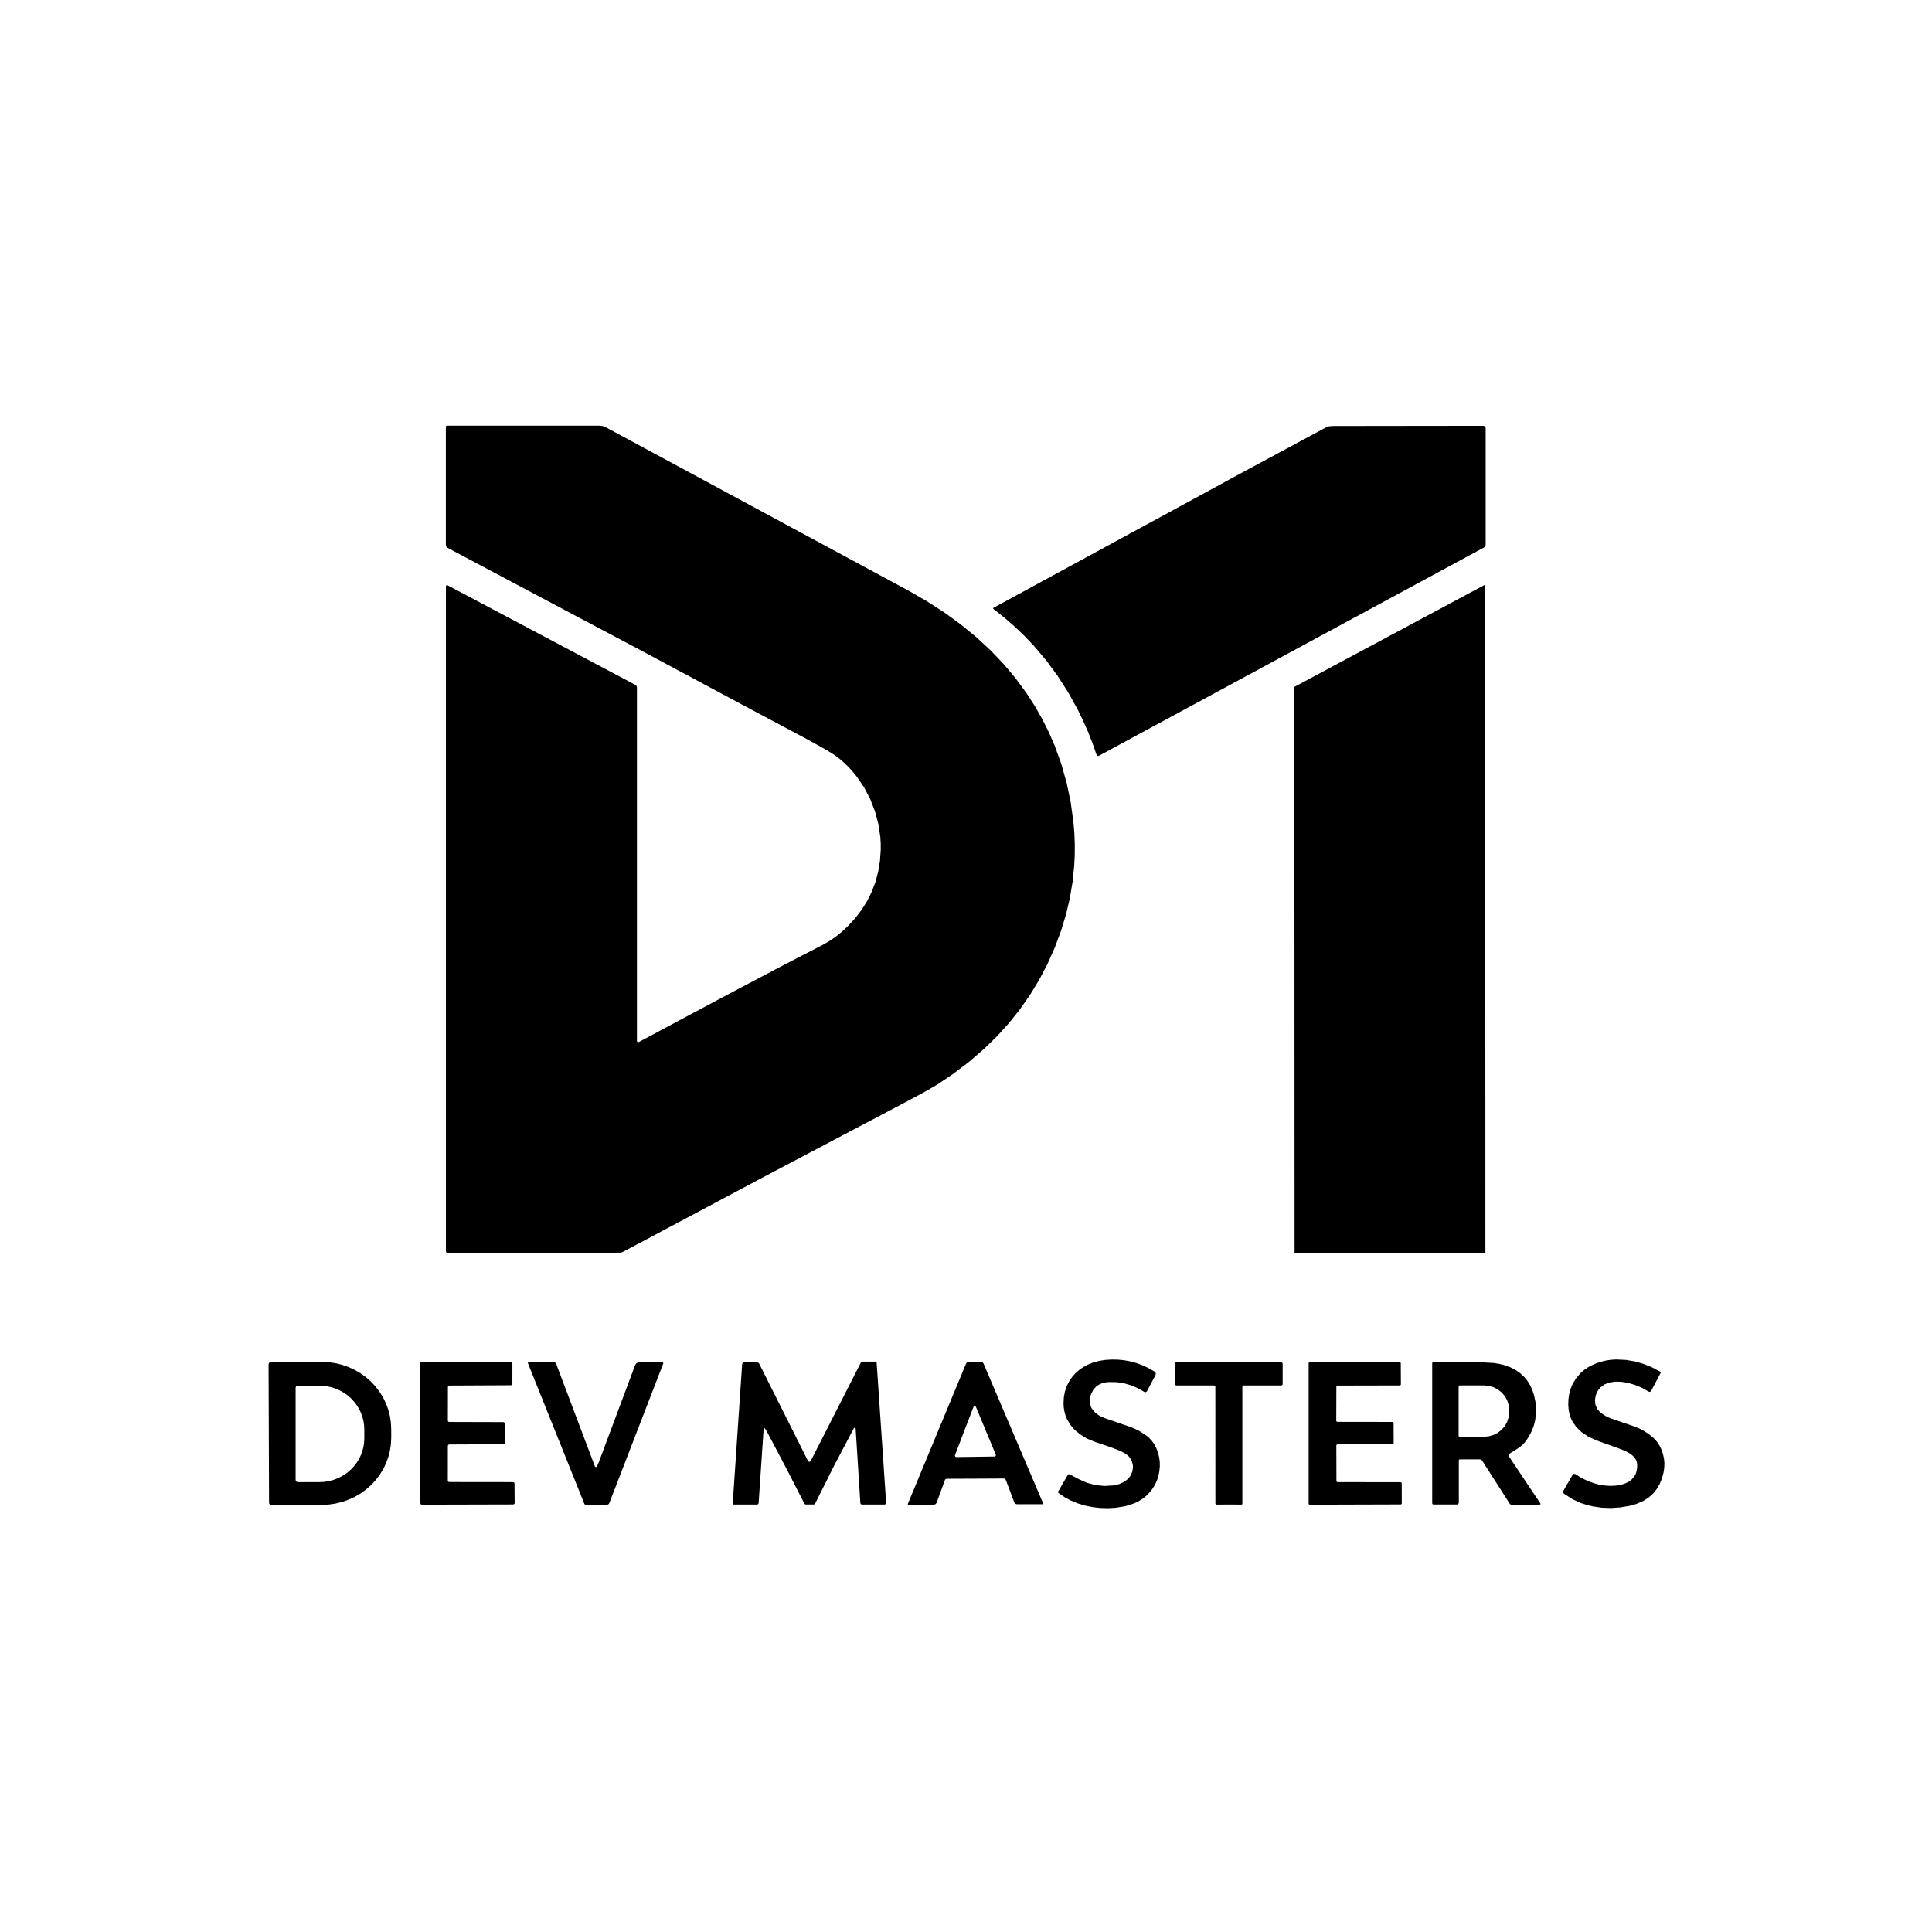<?xml version="1.0" encoding="UTF-8" standalone="no"?>
<!DOCTYPE svg PUBLIC "-//W3C//DTD SVG 1.1//EN" "http://www.w3.org/Graphics/SVG/1.1/DTD/svg11.dtd">
<svg xmlns="http://www.w3.org/2000/svg" version="1.1" viewBox="0.00 0.00 1024.00 1024.00">
  <defs>
    <style>
      .cls-1 {
        fill: currentColor;
        stroke-width: 0px;
      }
    </style>
  </defs>
<path class='cls-1' d="
  M 337.59 551.78
  L 337.83 552.27
  L 338.36 552.38
  L 338.36 552.38
  L 338.50 552.33
  L 386.17 526.88
  L 415.42 511.46
  L 436.05 500.80
  L 439.49 498.84
  L 442.86 496.54
  L 446.16 493.89
  L 449.38 490.89
  L 453.27 486.67
  L 456.67 482.24
  L 459.58 477.60
  L 462.00 472.74
  L 462.00 472.74
  L 462.00 472.74
  L 462.00 472.74
  L 462.00 472.74
  L 463.98 467.52
  L 465.44 462.08
  L 466.38 456.41
  L 466.81 450.52
  L 466.80 447.10
  L 466.59 443.67
  L 465.58 436.86
  L 463.78 430.09
  L 461.24 423.55
  L 458.00 417.37
  L 454.11 411.62
  L 451.94 408.95
  L 449.61 406.41
  L 447.22 404.09
  L 444.69 401.93
  L 441.98 399.97
  L 438.23 397.62
  L 427.59 391.70
  L 397.74 375.82
  L 340.74 345.28
  L 284.72 315.58
  L 237.28 290.39
  L 236.57 289.72
  L 236.31 288.78
  L 236.31 226.14
  L 236.46 225.77
  L 236.83 225.61
  L 317.79 225.61
  L 319.46 225.82
  L 321.02 226.43
  L 481.37 312.97
  L 491.18 318.61
  L 500.44 324.58
  L 509.21 330.95
  L 517.37 337.63
  L 524.97 344.63
  L 531.93 351.92
  L 538.36 359.58
  L 544.15 367.49
  L 548.43 374.14
  L 552.32 380.95
  L 555.82 387.91
  L 558.93 395.03
  L 558.93 395.03
  L 558.93 395.03
  L 562.45 404.73
  L 565.29 414.71
  L 567.45 424.97
  L 568.92 435.50
  L 569.41 441.30
  L 569.65 447.07
  L 569.64 452.84
  L 569.38 458.58
  L 569.38 458.58
  L 568.51 467.29
  L 567.06 475.96
  L 565.03 484.60
  L 562.42 493.19
  L 559.04 502.27
  L 555.15 511.01
  L 550.74 519.41
  L 545.83 527.48
  L 545.83 527.48
  L 545.83 527.48
  L 540.54 535.03
  L 534.77 542.25
  L 528.51 549.16
  L 521.76 555.75
  L 513.43 562.94
  L 504.69 569.55
  L 504.69 569.55
  L 496.77 574.83
  L 489.89 578.83
  L 479.27 584.53
  L 404.51 623.95
  L 330.26 663.48
  L 328.70 664.08
  L 327.04 664.28
  L 237.45 664.28
  L 236.67 663.96
  L 236.35 663.19
  L 236.35 663.19
  L 236.35 663.19
  L 236.35 310.67
  L 236.37 310.54
  L 236.68 310.16
  L 237.17 310.18
  L 336.79 363.01
  L 337.37 363.57
  L 337.59 364.34
  L 337.59 551.78
  Z"
/>
<path class='cls-1' d="
  M 655.70 251.92
  L 703.12 226.36
  L 704.51 225.94
  L 706.50 225.78
  L 786.29 225.68
  L 787.10 226.01
  L 787.43 226.82
  L 787.43 288.83
  L 787.23 289.58
  L 786.67 290.11
  L 582.35 400.63
  L 582.28 400.66
  L 581.65 400.65
  L 581.23 400.17
  L 579.14 394.15
  L 576.79 388.15
  L 574.16 382.18
  L 571.27 376.24
  L 566.24 367.11
  L 560.71 358.45
  L 554.67 350.23
  L 548.13 342.48
  L 548.13 342.48
  L 548.13 342.48
  L 543.11 337.18
  L 537.83 332.13
  L 532.29 327.31
  L 526.49 322.72
  L 526.44 322.67
  L 526.36 322.39
  L 526.53 322.16
  L 655.70 251.92
  Z"
/>
<path class='cls-1' d="
  M 787.19 310.35
  L 787.29 664.01
  L 787.16 664.26
  L 786.99 664.31
  L 686.45 664.24
  L 686.27 664.18
  L 686.15 663.94
  L 686.05 364.23
  L 686.09 364.09
  L 686.21 363.97
  L 786.75 310.09
  L 787.04 310.09
  L 787.19 310.35
  Z"
/>
<path class='cls-1' d="
  M 598.34 771.94
  L 596.77 770.63
  L 593.82 769.04
  L 588.65 767.04
  L 580.48 764.29
  L 576.06 762.46
  L 572.53 760.29
  L 569.60 757.85
  L 567.25 755.13
  L 565.50 752.14
  L 564.72 750.21
  L 564.17 748.17
  L 563.82 746.04
  L 563.69 743.81
  L 563.86 740.65
  L 564.40 737.68
  L 565.35 734.82
  L 566.65 732.19
  L 568.17 729.92
  L 569.98 727.88
  L 572.03 726.07
  L 574.31 724.50
  L 576.85 723.16
  L 579.58 722.10
  L 582.48 721.32
  L 585.53 720.83
  L 588.90 720.59
  L 592.22 720.62
  L 595.47 720.92
  L 598.67 721.47
  L 602.12 722.39
  L 605.49 723.62
  L 608.79 725.17
  L 612.03 727.04
  L 612.59 727.80
  L 612.48 728.75
  L 607.88 737.42
  L 607.86 737.46
  L 607.26 737.90
  L 606.53 737.77
  L 602.97 735.76
  L 599.36 734.22
  L 595.71 733.17
  L 592.02 732.59
  L 592.02 732.59
  L 587.56 732.52
  L 585.63 732.76
  L 583.89 733.24
  L 582.36 733.94
  L 581.03 734.88
  L 581.03 734.88
  L 581.03 734.88
  L 579.46 736.63
  L 578.31 738.86
  L 577.84 740.34
  L 577.60 741.76
  L 577.58 743.13
  L 577.79 744.44
  L 577.79 744.44
  L 577.79 744.44
  L 578.52 746.29
  L 579.76 748.01
  L 580.94 749.13
  L 582.35 750.13
  L 583.99 751.00
  L 585.86 751.76
  L 599.79 756.56
  L 603.39 758.19
  L 607.47 760.78
  L 609.12 762.15
  L 610.57 763.75
  L 611.86 765.64
  L 612.92 767.70
  L 613.79 770.03
  L 614.39 772.44
  L 614.70 774.87
  L 614.73 777.26
  L 614.46 779.93
  L 613.93 782.47
  L 613.14 784.86
  L 612.09 787.11
  L 612.09 787.11
  L 612.09 787.11
  L 610.38 789.74
  L 608.26 792.15
  L 606.67 793.56
  L 604.93 794.82
  L 603.03 795.92
  L 600.98 796.87
  L 596.41 798.32
  L 591.23 799.16
  L 587.08 799.38
  L 582.90 799.25
  L 578.83 798.77
  L 574.82 797.93
  L 571.09 796.78
  L 567.49 795.28
  L 564.17 793.48
  L 561.04 791.35
  L 560.77 790.96
  L 560.87 790.51
  L 565.95 781.72
  L 566.41 781.36
  L 567.00 781.42
  L 571.81 784.00
  L 576.14 785.92
  L 580.60 787.11
  L 580.60 787.11
  L 580.60 787.11
  L 585.37 787.59
  L 590.27 787.30
  L 592.99 786.66
  L 595.52 785.54
  L 597.55 784.11
  L 598.99 782.44
  L 600.12 780.10
  L 600.52 777.76
  L 600.52 777.76
  L 600.52 777.76
  L 600.52 777.76
  L 600.39 776.31
  L 599.99 774.85
  L 599.30 773.40
  L 598.34 771.94
  Z"
/>
<path class='cls-1' d="
  M 865.09 771.29
  L 863.63 770.27
  L 863.63 770.27
  L 861.48 769.07
  L 859.17 768.13
  L 845.84 763.33
  L 841.66 761.35
  L 838.20 759.03
  L 835.39 756.30
  L 833.33 753.26
  L 832.44 751.29
  L 831.78 749.15
  L 831.38 746.94
  L 831.21 744.56
  L 831.31 741.57
  L 831.73 738.74
  L 832.46 736.07
  L 833.51 733.55
  L 833.51 733.55
  L 835.42 730.43
  L 837.89 727.60
  L 839.62 726.10
  L 841.56 724.78
  L 843.75 723.58
  L 846.09 722.58
  L 848.67 721.73
  L 851.31 721.10
  L 853.97 720.71
  L 856.58 720.55
  L 861.86 720.80
  L 861.86 720.80
  L 866.49 721.58
  L 871.06 722.89
  L 875.58 724.72
  L 880.03 727.09
  L 880.25 727.35
  L 880.19 727.67
  L 875.17 737.14
  L 874.50 737.76
  L 873.63 737.52
  L 870.34 735.62
  L 866.59 734.05
  L 862.77 732.94
  L 859.06 732.36
  L 855.79 732.32
  L 852.91 732.79
  L 850.37 733.81
  L 848.35 735.30
  L 846.95 737.02
  L 845.81 739.46
  L 845.34 742.06
  L 845.62 744.62
  L 846.58 746.78
  L 847.71 748.12
  L 848.98 749.21
  L 848.98 749.21
  L 851.33 750.73
  L 853.96 751.89
  L 865.65 755.86
  L 866.92 756.32
  L 866.92 756.32
  L 869.30 757.36
  L 871.60 758.62
  L 873.82 760.09
  L 875.95 761.77
  L 877.41 763.18
  L 877.41 763.18
  L 878.68 764.77
  L 879.77 766.53
  L 880.67 768.45
  L 881.38 770.55
  L 881.92 772.98
  L 882.16 775.41
  L 882.16 775.41
  L 882.09 777.91
  L 881.72 780.42
  L 880.85 783.65
  L 879.65 786.58
  L 878.12 789.19
  L 876.26 791.50
  L 876.26 791.50
  L 873.75 793.76
  L 870.82 795.61
  L 867.46 797.07
  L 863.68 798.13
  L 858.71 798.97
  L 853.84 799.30
  L 849.07 799.13
  L 844.39 798.46
  L 844.39 798.46
  L 841.03 797.66
  L 837.73 796.58
  L 833.37 794.56
  L 828.91 791.68
  L 828.46 791.00
  L 828.59 790.19
  L 833.54 781.62
  L 834.17 781.15
  L 834.95 781.27
  L 834.98 781.29
  L 837.40 782.84
  L 839.88 784.17
  L 842.43 785.30
  L 845.04 786.21
  L 847.57 786.87
  L 850.53 787.36
  L 853.49 787.55
  L 856.42 787.42
  L 859.07 786.98
  L 861.42 786.25
  L 863.36 785.27
  L 864.97 784.02
  L 866.27 782.46
  L 866.98 781.10
  L 867.47 779.54
  L 867.71 777.90
  L 867.71 776.06
  L 867.53 774.88
  L 867.15 773.80
  L 867.15 773.80
  L 866.31 772.46
  L 865.09 771.29
  Z"
/>
<path class='cls-1' d="
  M 142.35 723.13
  L 142.70 722.28
  L 143.55 721.93
  L 170.44 721.84
  L 174.04 721.99
  L 177.62 722.49
  L 181.12 723.33
  L 184.53 724.49
  L 187.80 725.97
  L 190.90 727.76
  L 193.81 729.83
  L 196.49 732.16
  L 198.92 734.74
  L 201.08 737.53
  L 202.95 740.52
  L 204.50 743.67
  L 205.73 746.95
  L 206.62 750.33
  L 207.16 753.78
  L 207.35 757.27
  L 207.35 757.27
  L 207.37 761.93
  L 207.20 765.41
  L 206.69 768.87
  L 205.82 772.25
  L 204.61 775.54
  L 203.08 778.70
  L 201.24 781.70
  L 199.10 784.51
  L 196.68 787.11
  L 194.01 789.46
  L 191.12 791.55
  L 188.03 793.36
  L 184.77 794.86
  L 181.38 796.05
  L 177.88 796.91
  L 174.31 797.43
  L 170.70 797.61
  L 143.81 797.71
  L 143.08 797.47
  L 142.73 797.05
  L 142.61 796.51
  L 142.35 723.13
  Z
  M 156.69 735.47
  L 156.69 784.51
  L 156.99 785.25
  L 157.73 785.55
  L 169.26 785.55
  L 171.60 785.44
  L 173.91 785.10
  L 176.18 784.55
  L 178.38 783.78
  L 180.49 782.81
  L 182.50 781.64
  L 184.38 780.28
  L 186.11 778.75
  L 187.68 777.06
  L 189.07 775.23
  L 190.28 773.28
  L 191.28 771.22
  L 192.06 769.07
  L 192.63 766.86
  L 192.98 764.61
  L 193.09 762.33
  L 193.09 757.65
  L 192.98 755.37
  L 192.63 753.12
  L 192.06 750.91
  L 191.28 748.76
  L 190.28 746.70
  L 189.07 744.75
  L 187.68 742.92
  L 186.11 741.23
  L 184.38 739.70
  L 182.50 738.34
  L 180.49 737.17
  L 178.38 736.20
  L 176.18 735.43
  L 173.91 734.88
  L 171.60 734.54
  L 169.26 734.43
  L 157.73 734.43
  L 156.99 734.73
  L 156.69 735.47
  Z"
/>
<path class='cls-1' d="
  M 405.05 756.72
  L 405.00 756.69
  L 404.78 756.83
  L 402.09 796.70
  L 401.84 797.23
  L 401.29 797.45
  L 388.63 797.45
  L 388.40 797.37
  L 388.34 797.15
  L 393.36 722.95
  L 393.65 722.33
  L 394.29 722.08
  L 401.28 722.08
  L 401.92 722.26
  L 402.37 722.75
  L 428.30 774.43
  L 428.44 774.62
  L 429.09 774.83
  L 429.65 774.43
  L 456.28 722.18
  L 456.61 721.81
  L 457.08 721.69
  L 464.15 721.69
  L 464.50 721.80
  L 464.63 722.13
  L 469.67 796.47
  L 469.48 797.20
  L 468.75 797.45
  L 456.88 797.45
  L 456.25 797.25
  L 456.00 796.63
  L 453.51 757.20
  L 453.41 756.91
  L 453.01 756.61
  L 452.52 757.06
  L 442.10 776.83
  L 432.05 796.90
  L 431.73 797.28
  L 431.21 797.42
  L 427.09 797.42
  L 426.65 797.30
  L 426.37 796.98
  L 416.80 778.33
  L 406.66 759.11
  L 405.80 757.65
  L 405.05 756.72
  Z"
/>
<path class='cls-1' d="
  M 516.65 721.77
  L 519.86 721.75
  L 520.71 721.97
  L 521.27 722.67
  L 552.85 796.74
  L 552.87 796.81
  L 552.79 797.14
  L 552.49 797.28
  L 538.94 797.28
  L 538.14 797.03
  L 537.62 796.37
  L 533.03 784.21
  L 532.70 783.80
  L 532.19 783.64
  L 516.95 783.72
  L 501.70 783.78
  L 501.19 783.94
  L 500.87 784.36
  L 496.39 796.56
  L 495.88 797.23
  L 495.08 797.49
  L 481.53 797.61
  L 481.23 797.48
  L 481.15 797.15
  L 481.17 797.08
  L 512.05 722.71
  L 512.60 722.01
  L 513.45 721.78
  L 516.65 721.77
  Z
  M 506.14 771.31
  L 506.12 771.36
  L 506.24 771.99
  L 506.81 772.27
  L 527.15 771.99
  L 527.45 771.92
  L 527.80 771.53
  L 527.79 771.01
  L 517.27 745.72
  L 517.00 745.39
  L 516.60 745.28
  L 516.60 745.28
  L 516.21 745.41
  L 515.95 745.73
  L 506.14 771.31
  Z"
/>
<path class='cls-1' d="
  M 651.31 721.79
  L 678.85 721.91
  L 679.59 722.18
  L 679.83 722.92
  L 679.83 733.64
  L 679.63 734.13
  L 679.15 734.33
  L 659.07 734.33
  L 658.65 734.51
  L 658.47 734.93
  L 658.47 796.97
  L 658.35 797.35
  L 657.97 797.47
  L 651.33 797.43
  L 644.69 797.47
  L 644.32 797.35
  L 644.19 796.97
  L 644.16 734.93
  L 644.16 734.92
  L 643.98 734.51
  L 643.56 734.33
  L 623.48 734.34
  L 623.48 734.34
  L 623.00 734.14
  L 622.80 733.66
  L 622.79 722.94
  L 623.04 722.19
  L 623.77 721.92
  L 651.31 721.79
  Z"
/>
<path class='cls-1' d="
  M 708.89 785.55
  L 742.40 785.60
  L 742.79 785.76
  L 742.95 786.15
  L 742.97 796.83
  L 742.81 797.22
  L 742.42 797.38
  L 694.16 797.52
  L 694.06 797.51
  L 693.74 797.32
  L 693.61 796.97
  L 693.61 722.50
  L 693.77 722.11
  L 694.16 721.95
  L 741.89 721.91
  L 742.20 722.01
  L 742.44 722.46
  L 742.50 733.77
  L 742.39 734.10
  L 741.95 734.32
  L 708.85 734.39
  L 708.46 734.55
  L 708.30 734.94
  L 708.25 753.07
  L 708.25 753.11
  L 708.43 753.47
  L 708.80 753.62
  L 738.08 753.66
  L 738.47 753.82
  L 738.63 754.21
  L 738.68 764.92
  L 738.52 765.31
  L 738.13 765.47
  L 708.84 765.55
  L 708.45 765.71
  L 708.29 766.10
  L 708.34 785.00
  L 708.50 785.39
  L 708.89 785.55
  Z"
/>
<path class='cls-1' d="
  M 237.41 735.09
  L 237.37 752.96
  L 237.48 753.34
  L 237.77 753.60
  L 238.08 753.67
  L 266.80 753.75
  L 267.30 753.95
  L 267.51 754.45
  L 267.69 764.75
  L 267.49 765.26
  L 266.98 765.47
  L 238.08 765.60
  L 237.58 765.81
  L 237.37 766.31
  L 237.35 784.80
  L 237.56 785.30
  L 238.06 785.51
  L 272.00 785.55
  L 272.45 785.71
  L 272.70 786.25
  L 272.78 796.68
  L 272.64 797.10
  L 272.07 797.39
  L 223.52 797.51
  L 223.02 797.30
  L 222.81 796.80
  L 222.65 722.72
  L 222.72 722.42
  L 222.98 722.12
  L 223.36 722.01
  L 270.87 722.00
  L 271.37 722.21
  L 271.58 722.71
  L 271.57 733.51
  L 271.37 734.01
  L 270.86 734.22
  L 238.12 734.38
  L 237.97 734.39
  L 237.57 734.64
  L 237.41 735.09
  Z"
/>
<path class='cls-1' d="
  M 316.41 777.26
  L 317.40 774.92
  L 336.58 723.69
  L 336.96 722.98
  L 337.48 722.47
  L 337.48 722.47
  L 338.13 722.17
  L 338.91 722.07
  L 351.15 722.07
  L 351.23 722.08
  L 351.53 722.29
  L 351.55 722.66
  L 322.93 796.70
  L 322.47 797.33
  L 321.71 797.54
  L 310.25 797.54
  L 309.79 797.24
  L 279.85 722.64
  L 279.83 722.18
  L 280.26 722.03
  L 293.71 722.03
  L 294.34 722.22
  L 294.74 722.74
  L 315.30 777.20
  L 315.73 777.57
  L 316.27 777.44
  L 316.41 777.26
  Z"
/>
<path class='cls-1' d="
  M 800.11 770.45
  L 799.54 771.10
  L 799.76 771.94
  L 816.39 796.79
  L 816.53 797.31
  L 816.01 797.49
  L 801.02 797.49
  L 800.55 797.38
  L 800.19 797.03
  L 785.51 774.06
  L 785.06 773.63
  L 784.47 773.48
  L 773.72 773.48
  L 773.35 773.64
  L 773.20 774.01
  L 773.20 796.49
  L 772.93 797.15
  L 772.27 797.42
  L 759.76 797.42
  L 759.27 797.26
  L 759.10 796.75
  L 759.10 722.38
  L 759.42 722.05
  L 759.42 722.05
  L 785.03 722.03
  L 791.78 722.43
  L 794.70 722.90
  L 797.32 723.55
  L 800.45 724.68
  L 803.25 726.11
  L 805.74 727.84
  L 807.91 729.86
  L 807.91 729.86
  L 807.91 729.86
  L 809.62 731.97
  L 811.06 734.33
  L 812.23 736.93
  L 813.14 739.79
  L 813.86 743.29
  L 814.17 746.70
  L 814.08 750.02
  L 813.58 753.25
  L 813.58 753.25
  L 812.86 755.89
  L 811.85 758.48
  L 810.56 760.99
  L 808.98 763.45
  L 808.57 764.01
  L 807.16 765.58
  L 805.42 767.07
  L 800.13 770.44
  L 800.11 770.45
  Z
  M 773.10 734.82
  L 773.10 761.00
  L 773.25 761.37
  L 773.62 761.52
  L 786.46 761.52
  L 789.06 761.28
  L 791.56 760.56
  L 793.87 759.39
  L 795.89 757.81
  L 797.55 755.89
  L 798.78 753.70
  L 799.54 751.33
  L 799.80 748.86
  L 799.80 746.96
  L 799.54 744.49
  L 798.78 742.12
  L 797.55 739.93
  L 795.89 738.01
  L 793.87 736.43
  L 791.56 735.26
  L 789.06 734.54
  L 786.46 734.30
  L 773.62 734.30
  L 773.25 734.45
  L 773.10 734.82
  Z"
/>
</svg>
